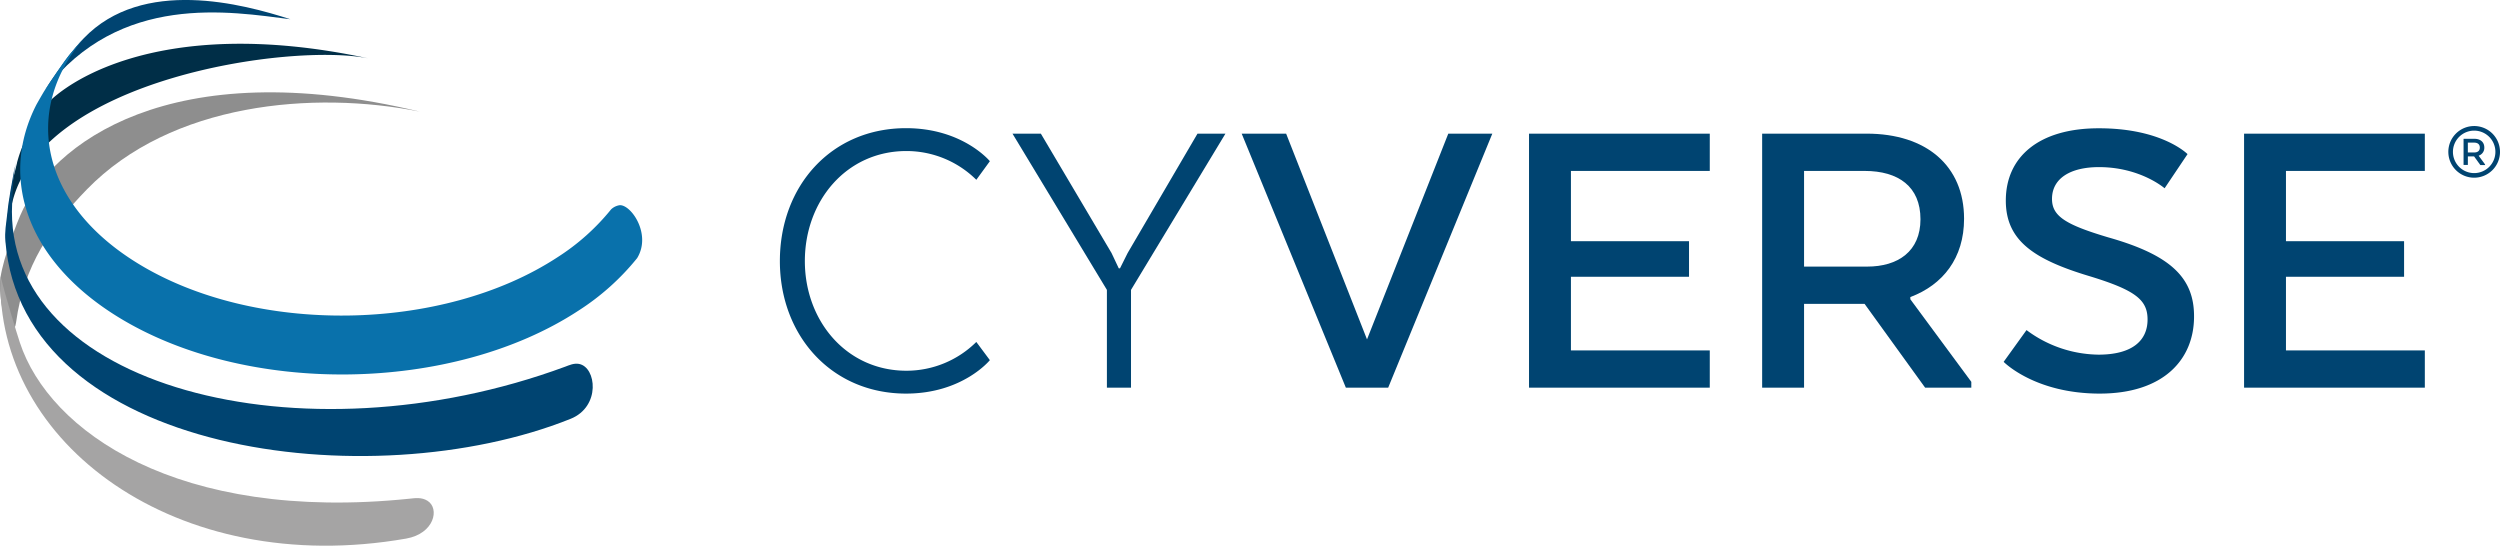 <svg id="Layer_1" data-name="Layer 1" xmlns="http://www.w3.org/2000/svg" viewBox="0 0 1086.84 237.24"><defs><style>.cls-1{fill:#8e8e8e;}.cls-1,.cls-2,.cls-3,.cls-4,.cls-5{fill-rule:evenodd;}.cls-2{fill:#a5a4a4;}.cls-3{fill:#002e47;}.cls-4,.cls-6{fill:#004471;}.cls-5{fill:#0971ab;}</style></defs><path class="cls-1" d="M182.51,48.54c-46.22-9.29-108.1-3.86-144.75,33.82C22.2,98.35,10.28,115.66,7,140.09c-1.14,8.49-7-.93-7-16.82,0-6.38,5.38-21.58,8.8-29.6C22,62.73,73.8,22.43,182.51,48.54Z"/><path class="cls-2" d="M176.54,234.15c12.3-2.15,14.7-13.09,9.3-16.45-2.6-1.62-5.4-1.15-7.88-.89C77.15,227.17,21.3,187.39,8.63,148.91,7.25,144.7,2.28,128.52.24,120-2.26,192.39,76.47,251.63,176.54,234.15Z"/><path class="cls-3" d="M160.37,25.43c-33.59-7-143.56,8.77-155.32,63.83A64.43,64.43,0,0,0,2.35,106c.26-4,.47-7.08.68-9.7.57-5.2,1.32-11.06,2.26-16.2.25-1.26.53-2.63.84-4.14v0l1.28-5.18,0-.12v0c.16-.61.33-1.21.51-1.81,2.05-6.89,5.65-13.46,9.72-20.25C23.5,38.83,65.87,5.09,160.37,25.43Z"/><path class="cls-4" d="M6.05,74.52C4.88,81,4.15,85.07,3.64,88.7c-.26,2-.48,3.91-.67,5.77-.25,2.84-1,6-.62,10.37C9.68,197.22,161,217,248.06,182.08c13.2-5.3,11.24-22.53,3.61-23.88-2.2-.39-4.22.57-5.9,1.19-115.12,42.53-244.58,8.39-240.49-71,.33-6.39.39-12.8,2-19.14Z"/><path class="cls-4" d="M19.65,39C22.59,34.37,26.83,28.47,30,24.07c2.27-2.8,4.21-5.13,6.4-7.42C62-10,105.63,1.72,126.26,8.37,100.21,5.07,52.16-3.37,19.65,39Z"/><path class="cls-5" d="M28.14,26.46c-2.75,3.9-6.26,9-9,13.29-1.1,1.84-2.22,3.8-3.31,5.74-16.22,31.69-4.38,67.68,35.31,92.2C106.92,172.18,196.66,171,251.55,135A106.58,106.58,0,0,0,277,112.2c6.29-10.37-2.58-23.2-7.56-23a6.83,6.83,0,0,0-3.78,1.83,97.29,97.29,0,0,1-23.24,20.77c-50.08,32.84-131.95,34-182.86,2.49-42-25.95-49.82-66-23.16-97.62l-.26.29C33.29,20.15,30.37,23.51,28.14,26.46Z"/><polygon class="cls-6" points="664.72 168.53 743.3 168.53 743.3 152.34 682.94 152.34 682.94 120.32 734.28 120.32 734.28 104.86 682.94 104.86 682.94 74.31 743.3 74.31 743.3 58.11 664.72 58.11 664.72 168.53"/><path class="cls-6" d="M394.07,65.66a43.15,43.15,0,0,1,30.37,12.51l5.89-8.09s-11.78-14.36-36.44-14.36c-32.39,0-54.85,25-54.85,57.79,0,32.39,22.46,57.6,54.85,57.6,24.66,0,36.44-14.54,36.44-14.54l-5.89-7.91a43.15,43.15,0,0,1-30.37,12.51c-26.13,0-44.17-21.72-44.17-47.66C349.9,87.37,367.94,65.66,394.07,65.66Z"/><polygon class="cls-6" points="594.29 147.55 559.13 58.11 539.81 58.11 585.09 168.53 603.49 168.53 648.76 58.11 629.62 58.11 594.29 147.55"/><polygon class="cls-6" points="490.22 110.01 486.91 116.64 486.36 116.64 483.23 110.01 452.5 58.11 440.17 58.11 481.21 126.02 481.21 168.53 491.69 168.53 491.69 126.02 532.74 58.11 520.59 58.11 490.22 110.01"/><polygon class="cls-6" points="1054.16 74.31 1054.16 58.11 975.58 58.11 975.58 168.53 1054.16 168.53 1054.16 152.34 993.79 152.34 993.79 120.32 1045.14 120.32 1045.14 104.86 993.79 104.86 993.79 74.31 1054.16 74.31"/><path class="cls-6" d="M830.48,129.15c14.17-5.34,23.37-16.93,23.37-34.05,0-23-16.38-37-42.33-37H766.07V168.53h18.22V132.1H810.6l26.32,36.43H857V166l-26.5-35.89ZM811.71,115.9H784.29V74.31H810.6c14.73,0,24.3,6.81,24.3,21C834.9,109.27,825.14,115.9,811.71,115.9Z"/><path class="cls-6" d="M916.55,103.2C898,97.68,892.08,94,892.08,86.46c0-8.84,7.91-13.81,20.43-13.81,18,0,28.52,9.2,28.52,9.2L951,67s-11-11.23-38.46-11.23C886.37,55.72,872,68.23,872,87.19c0,17.3,12,25.58,36.62,32.94,19.88,6.08,25,10.31,25,18.78,0,9-6.44,15.27-21.35,15.27A53.21,53.21,0,0,1,881,143.5l-9.94,13.81s13.43,13.8,41.77,13.8c27.61,0,41-14.72,41-33.49C953.91,120.5,943.24,110.75,916.55,103.2Z"/><path class="cls-6" d="M1077.62,67.65a3.55,3.55,0,0,0,2.4-3.51c0-2.36-1.68-3.8-4.35-3.8H1071V71.7h1.87V68h2.71l2.71,3.75h2.06v-.26l-2.72-3.7Zm-1.94-1.37h-2.82V62h2.71c1.52,0,2.5.7,2.5,2.16S1077.07,66.28,1075.68,66.28Z"/><path class="cls-6" d="M1075.61,77.25A11.23,11.23,0,1,1,1086.84,66,11.24,11.24,0,0,1,1075.61,77.25Zm0-20.46a9.23,9.23,0,1,0,9.23,9.23A9.23,9.23,0,0,0,1075.61,56.79Z"/></svg>